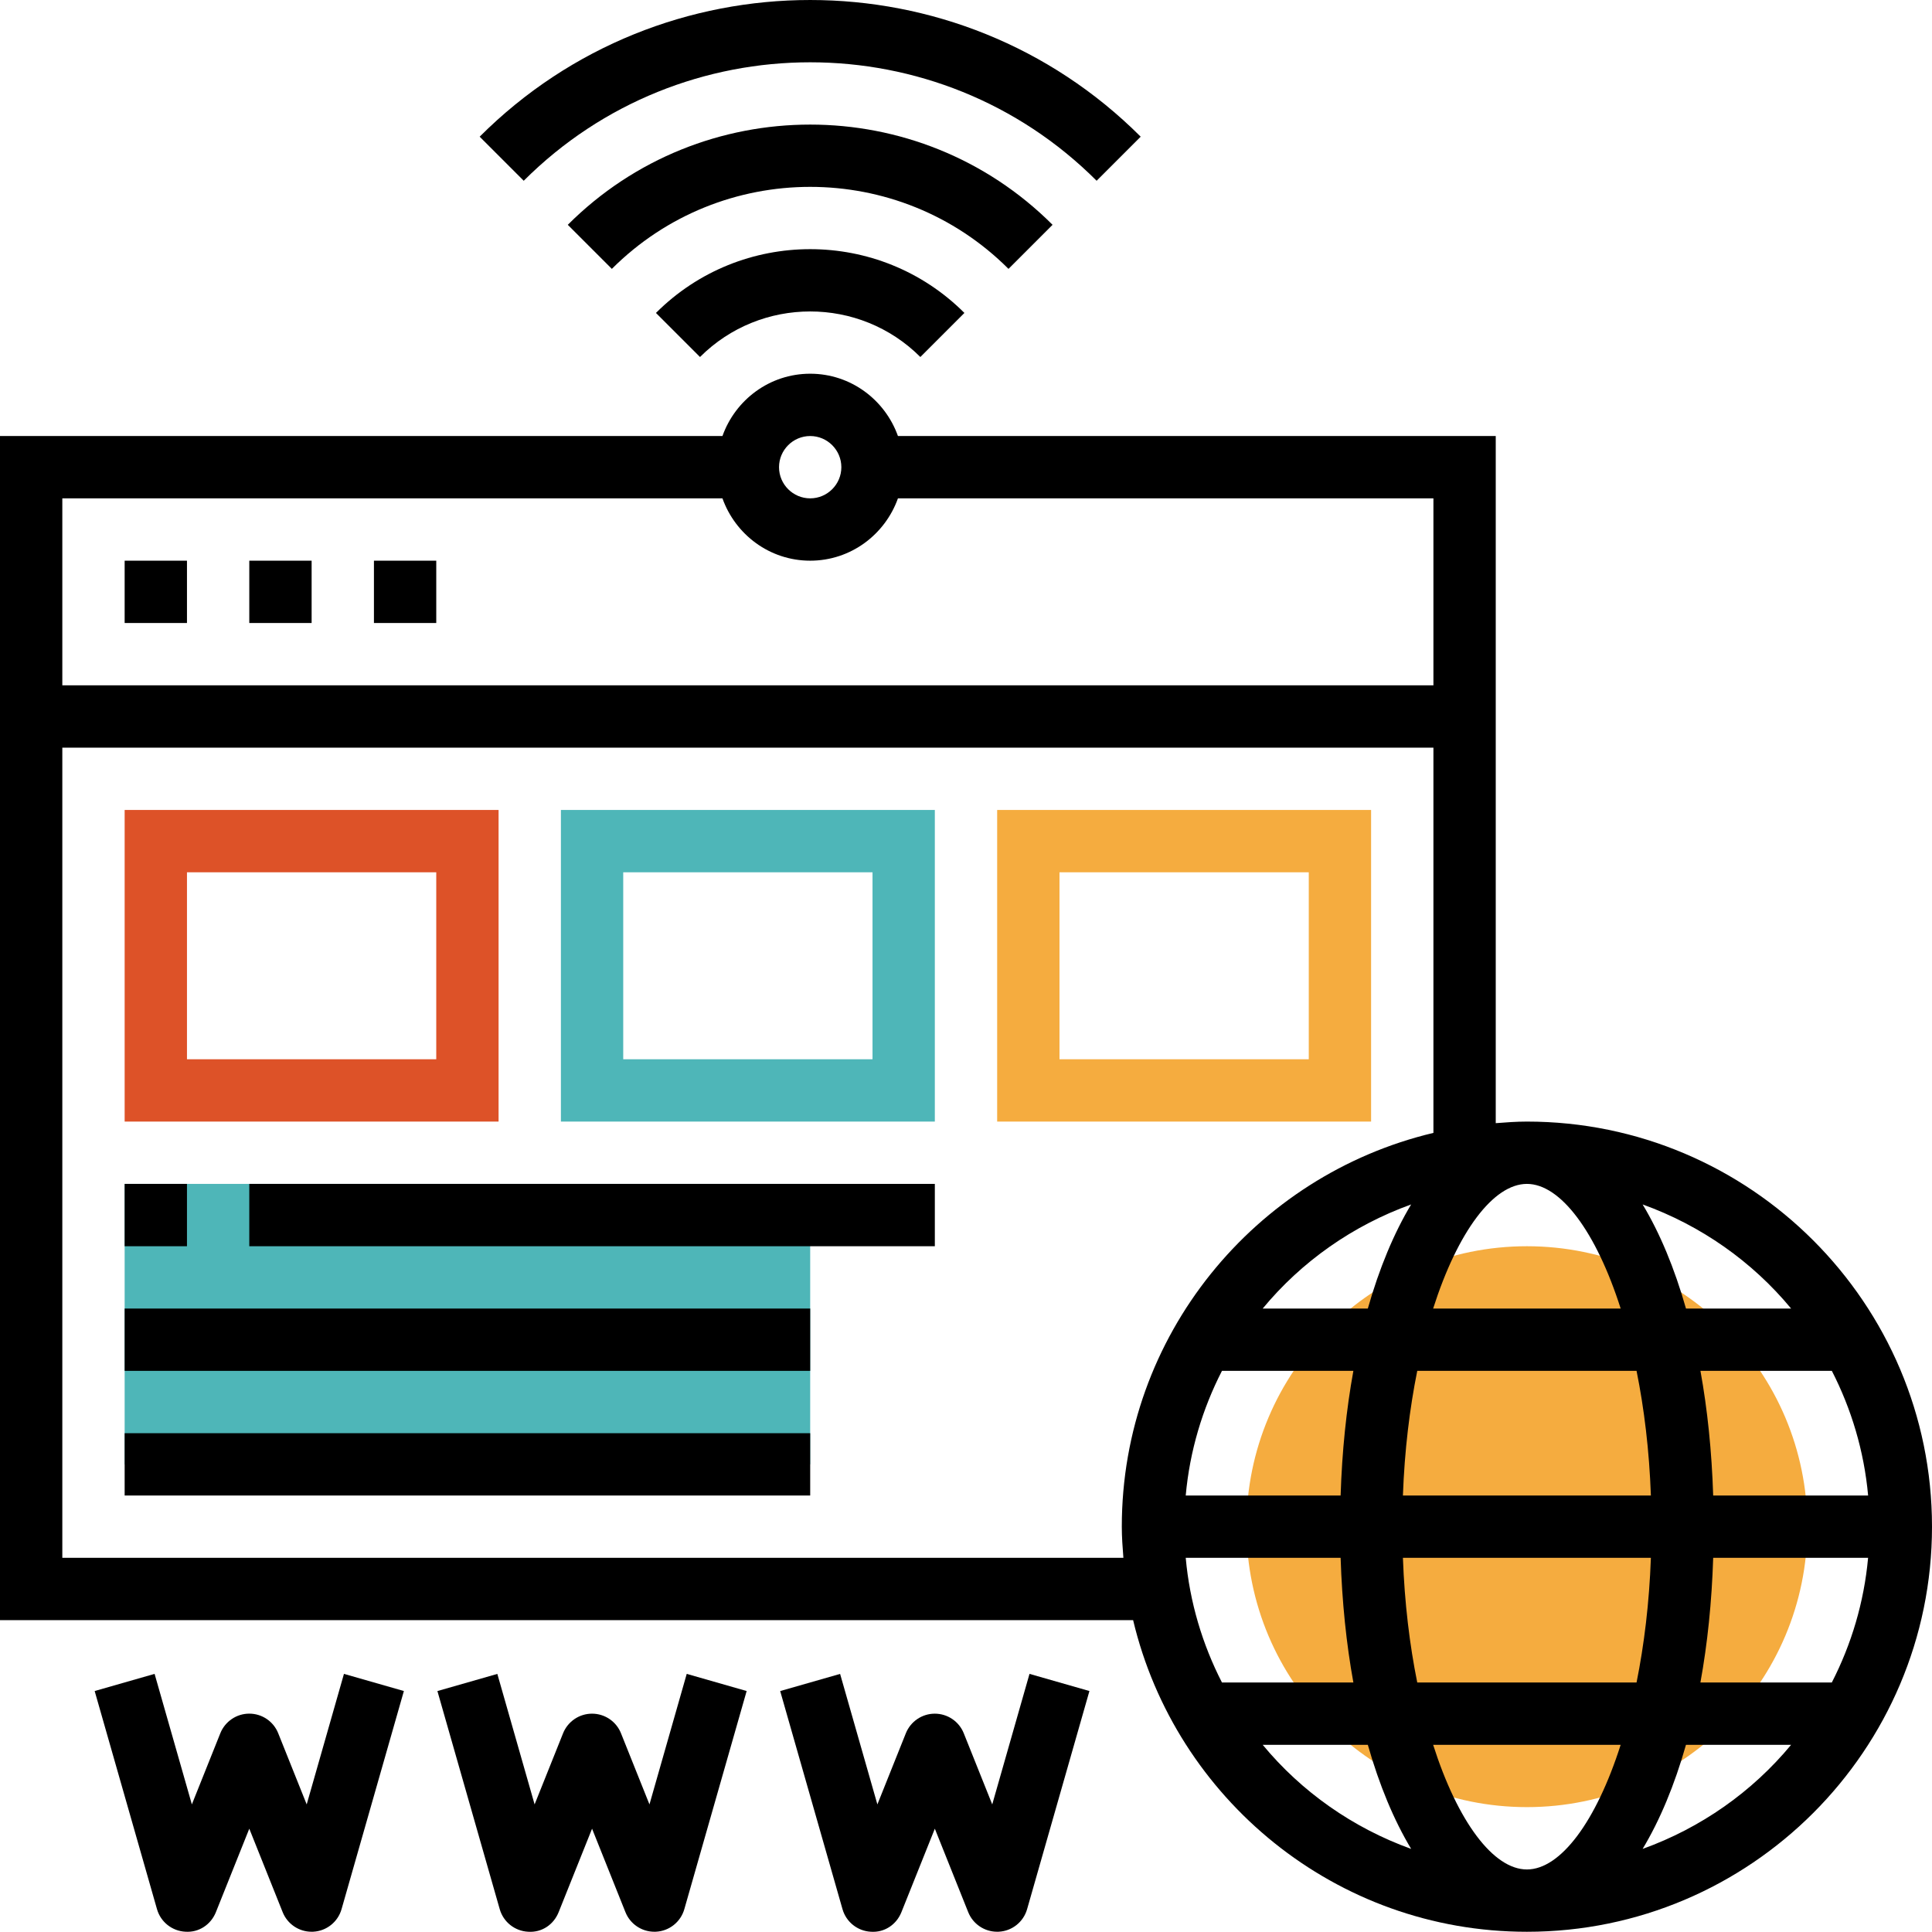 <svg width="129" height="129" viewBox="0 0 129 129" fill="none" xmlns="http://www.w3.org/2000/svg">
<path d="M101.952 120.662C112.294 120.662 120.677 112.278 120.677 101.937C120.677 91.594 112.294 83.211 101.952 83.211C91.61 83.211 83.226 91.594 83.226 101.937C83.226 112.278 91.61 120.662 101.952 120.662Z" fill="#F5AC3F"/>
<path d="M8.323 79.049H54.097V97.775H8.323V79.049Z" fill="#4EB6B8"/>
<path d="M20.478 120.481L18.576 115.729C18.26 114.938 17.496 114.42 16.645 114.42C15.794 114.42 15.031 114.938 14.712 115.727L12.811 120.479L10.322 111.765L6.321 112.91L10.482 127.474C10.726 128.329 11.487 128.935 12.376 128.981C13.285 129.045 14.084 128.502 14.415 127.676L16.645 122.102L18.874 127.676C19.192 128.469 19.958 128.983 20.804 128.983C20.84 128.983 20.875 128.983 20.913 128.981C21.801 128.937 22.563 128.329 22.806 127.474L26.967 112.91L22.966 111.765L20.478 120.481Z" fill="black"/>
<path d="M43.365 120.481L41.463 115.729C41.147 114.94 40.381 114.422 39.53 114.422C38.679 114.422 37.916 114.94 37.597 115.729L35.696 120.481L33.207 111.767L29.206 112.912L33.367 127.476C33.611 128.331 34.372 128.937 35.261 128.983C36.184 129.047 36.969 128.504 37.3 127.678L39.532 122.102L41.761 127.676C42.079 128.469 42.845 128.983 43.691 128.983C43.727 128.983 43.762 128.983 43.8 128.981C44.688 128.937 45.45 128.329 45.693 127.474L49.854 112.91L45.853 111.765L43.365 120.481Z" fill="black"/>
<path d="M66.252 120.481L64.35 115.729C64.034 114.94 63.268 114.422 62.417 114.422C61.566 114.422 60.803 114.94 60.484 115.729L58.583 120.481L56.094 111.767L52.093 112.912L56.254 127.476C56.498 128.331 57.259 128.937 58.148 128.983C59.061 129.047 59.856 128.504 60.187 127.678L62.419 122.102L64.648 127.676C64.966 128.469 65.732 128.983 66.579 128.983C66.614 128.983 66.649 128.983 66.687 128.981C67.575 128.937 68.337 128.329 68.58 127.474L72.741 112.91L68.74 111.765L66.252 120.481Z" fill="black"/>
<path d="M43.798 20.895L46.74 23.837C50.795 19.782 57.397 19.782 61.452 23.837L64.394 20.895C58.716 15.217 49.478 15.217 43.798 20.895V20.895Z" fill="black"/>
<path d="M101.952 74.888C101.248 74.888 100.56 74.94 99.871 74.994V29.114H59.956C59.094 26.698 56.806 24.953 54.097 24.953C51.388 24.953 49.099 26.698 48.238 29.114H0V108.178H75.659C78.488 120.088 89.187 128.985 101.952 128.985C116.866 128.985 129 116.851 129 101.937C129 87.022 116.866 74.888 101.952 74.888V74.888ZM101.952 124.824C99.715 124.824 97.333 121.646 95.691 116.501H108.212C106.571 121.646 104.188 124.824 101.952 124.824ZM94.63 112.34C94.122 109.824 93.781 107.028 93.673 104.017H110.23C110.122 107.028 109.779 109.824 109.273 112.34H94.63ZM79.171 104.017H89.513C89.609 106.97 89.896 109.766 90.365 112.34H81.59C80.288 109.799 79.439 106.992 79.171 104.017V104.017ZM108.212 87.372H95.691C97.333 82.227 99.717 79.049 101.952 79.049C104.186 79.049 106.571 82.227 108.212 87.372ZM109.273 91.533C109.781 94.049 110.122 96.845 110.23 99.856H93.673C93.781 96.845 94.124 94.049 94.63 91.533H109.273ZM91.33 87.372H84.31C86.902 84.237 90.325 81.825 94.222 80.421C93.073 82.333 92.096 84.678 91.33 87.372ZM81.59 91.533H90.365C89.896 94.107 89.607 96.903 89.513 99.856H79.171C79.439 96.879 80.288 94.074 81.59 91.533ZM114.39 104.017H124.733C124.462 106.992 123.615 109.799 122.311 112.34H113.537C114.007 109.766 114.296 106.97 114.39 104.017ZM114.39 99.856C114.294 96.903 114.007 94.107 113.539 91.533H122.313C123.615 94.074 124.464 96.88 124.735 99.856H114.39ZM119.593 87.372H112.573C111.808 84.678 110.83 82.333 109.679 80.421C113.578 81.825 116.999 84.237 119.593 87.372ZM54.097 29.114C55.243 29.114 56.177 30.048 56.177 31.195C56.177 32.341 55.243 33.275 54.097 33.275C52.95 33.275 52.016 32.341 52.016 31.195C52.016 30.048 52.95 29.114 54.097 29.114ZM48.238 33.275C49.099 35.691 51.388 37.437 54.097 37.437C56.806 37.437 59.094 35.691 59.956 33.275H95.71V45.759H4.161V33.275H48.238ZM4.161 104.017V49.92H95.71V75.643C83.8 78.473 74.903 89.172 74.903 101.937C74.903 102.64 74.955 103.328 75.009 104.017H4.161ZM84.31 116.501H91.33C92.096 119.195 93.073 121.54 94.224 123.452C90.325 122.046 86.904 119.637 84.31 116.501ZM109.679 123.452C110.83 121.54 111.808 119.195 112.573 116.501H119.593C116.999 119.637 113.578 122.046 109.679 123.452Z" fill="black"/>
<path d="M24.968 37.437H29.129V41.598H24.968V37.437Z" fill="black"/>
<path d="M16.645 37.437H20.807V41.598H16.645V37.437Z" fill="black"/>
<path d="M8.323 37.437H12.484V41.598H8.323V37.437Z" fill="black"/>
<path d="M70.28 15.011C61.356 6.088 46.835 6.088 37.911 15.011L40.853 17.953C48.157 10.652 60.035 10.652 67.338 17.953L70.28 15.011Z" fill="black"/>
<path d="M73.222 12.069L76.164 9.127C63.994 -3.042 44.197 -3.042 32.027 9.127L34.969 12.069C45.516 1.523 62.677 1.523 73.222 12.069V12.069Z" fill="black"/>
<path d="M33.29 54.081H8.323V74.888H33.29V54.081ZM29.129 70.727H12.484V58.243H29.129V70.727Z" fill="#DD5228"/>
<path d="M37.452 74.888H62.419V54.081H37.452V74.888ZM41.613 58.243H58.258V70.727H41.613V58.243Z" fill="#4EB6B8"/>
<path d="M91.548 54.081H66.581V74.888H91.548V54.081ZM87.387 70.727H70.742V58.243H87.387V70.727Z" fill="#F5AC3F"/>
<path d="M8.323 79.049H12.484V83.211H8.323V79.049Z" fill="black"/>
<path d="M16.645 79.049H62.419V83.211H16.645V79.049Z" fill="black"/>
<path d="M8.323 87.372H54.097V91.533H8.323V87.372Z" fill="black"/>
<path d="M8.323 95.695H54.097V99.856H8.323V95.695Z" fill="black"/>
</svg>
